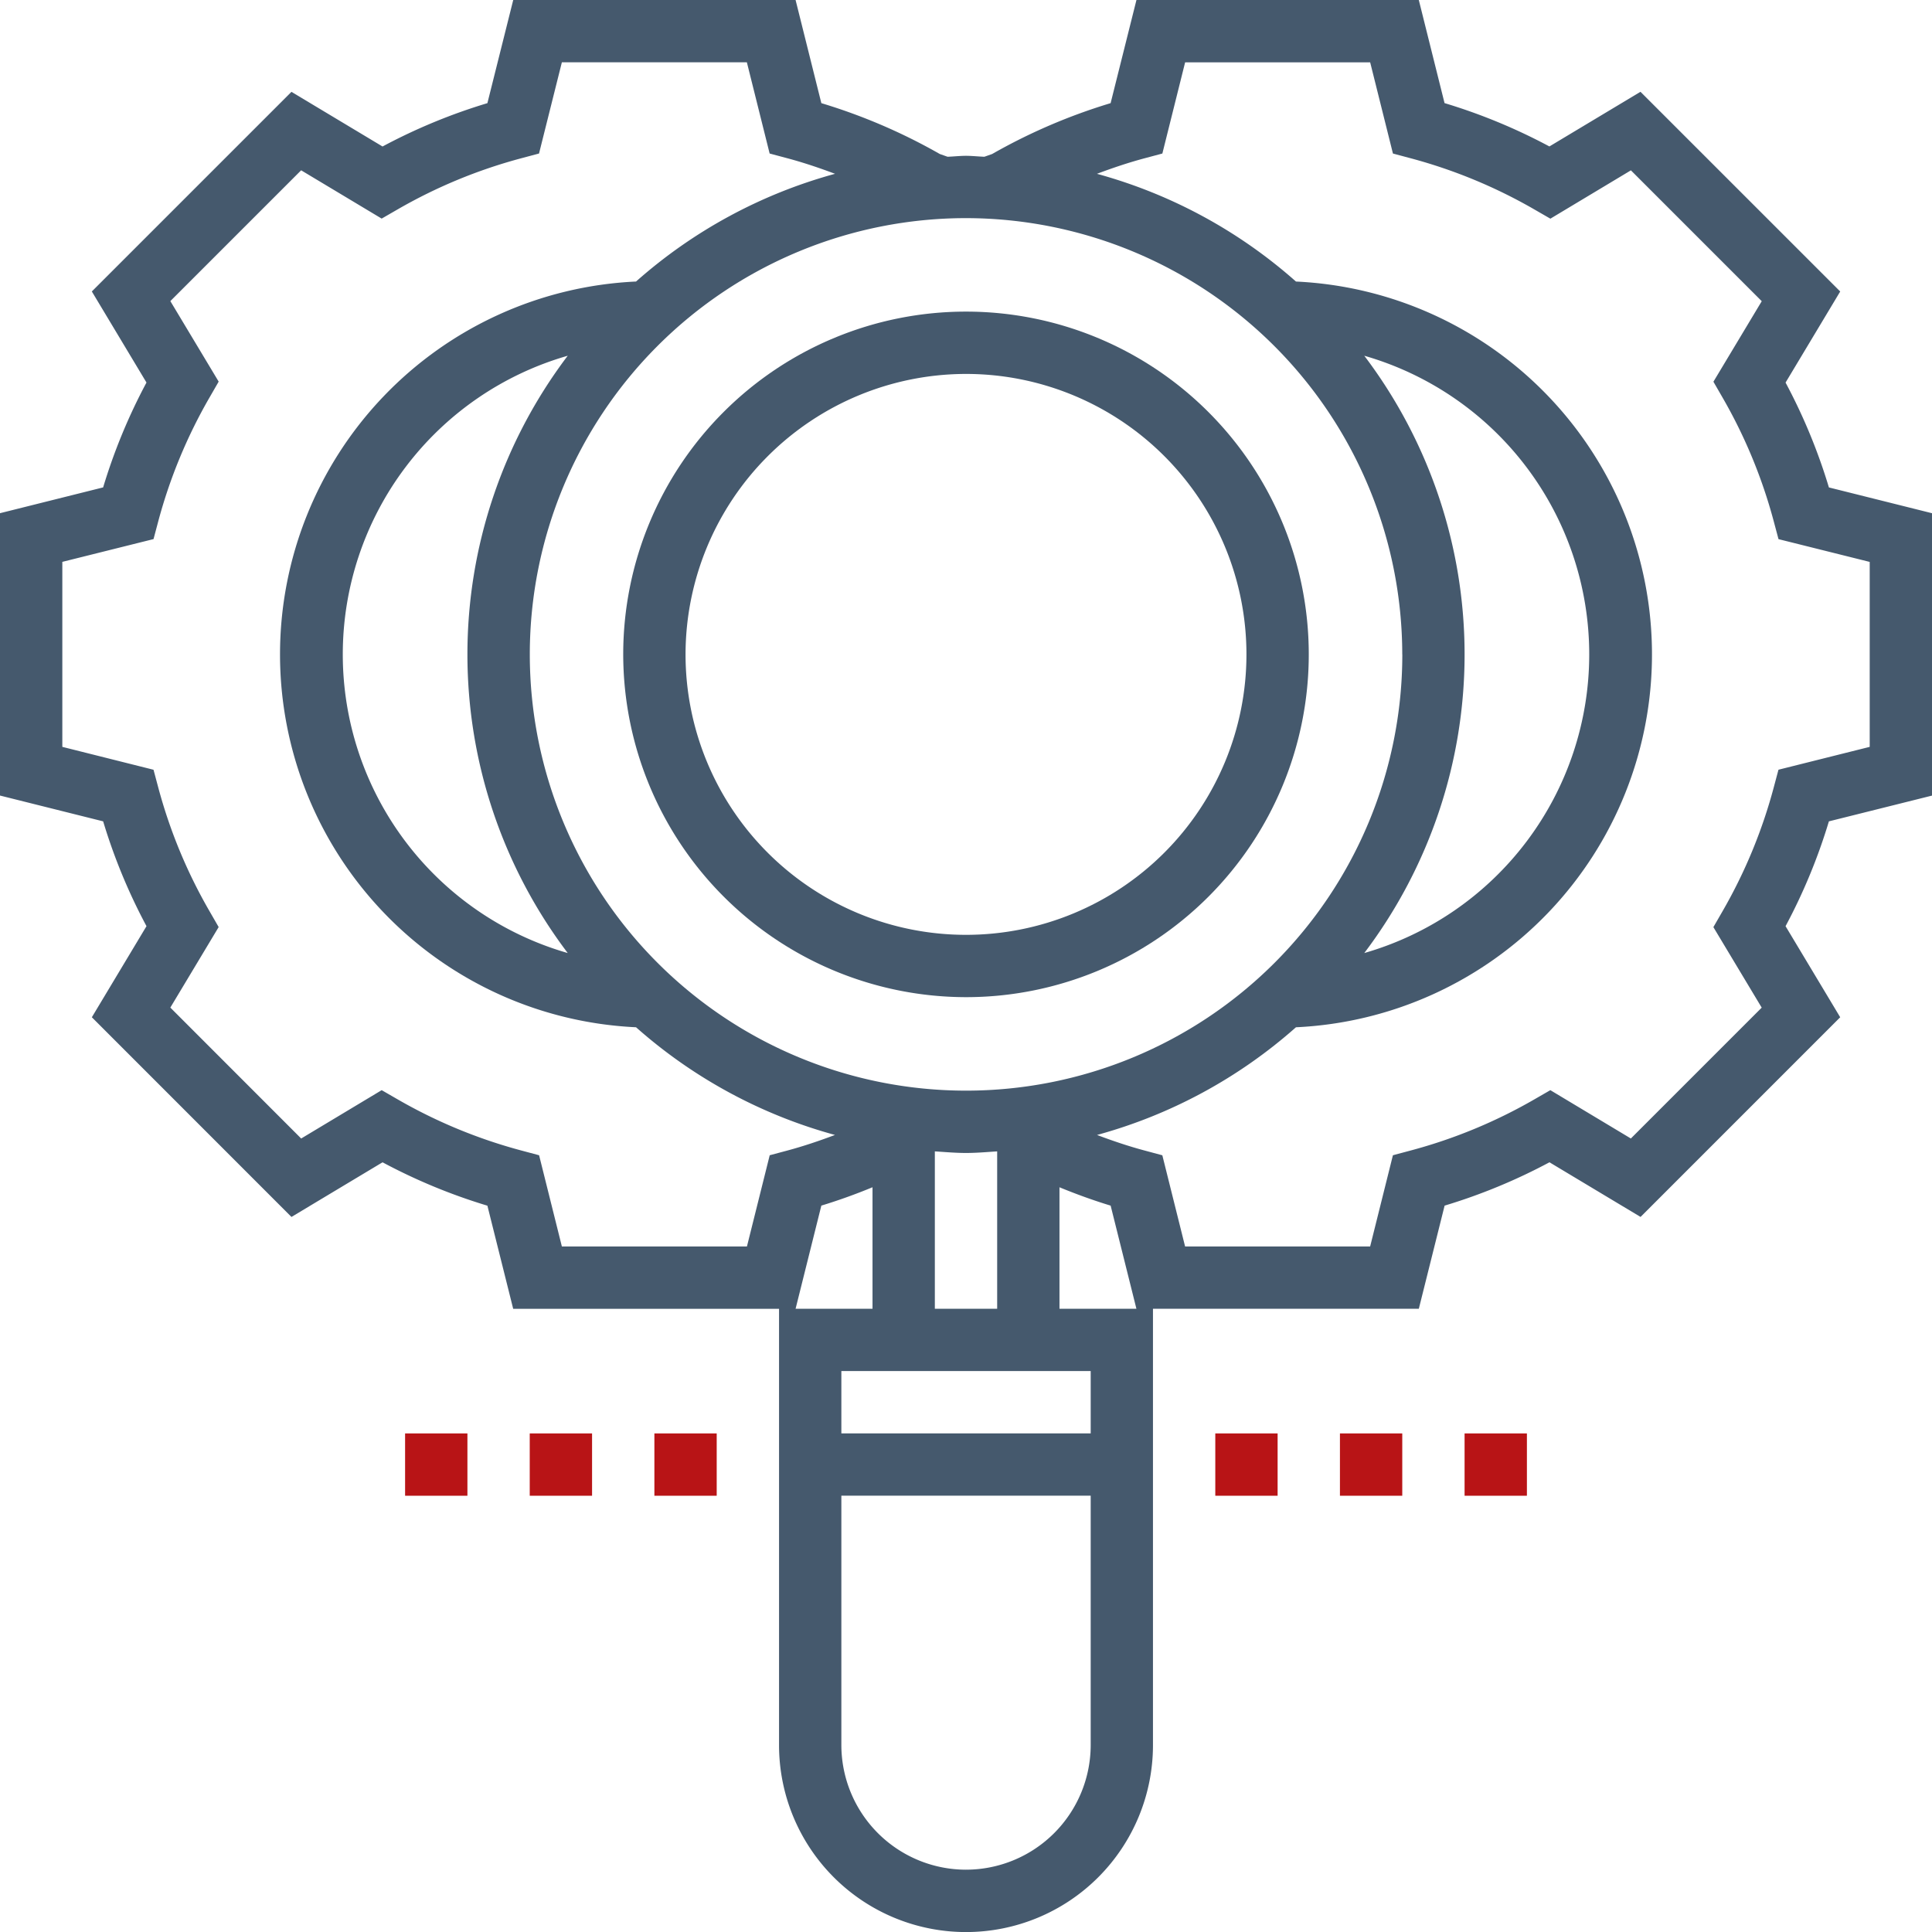 <svg xmlns="http://www.w3.org/2000/svg" width="169.695" height="169.695" viewBox="0 0 169.695 169.695">
  <g id="boolean-search_1924387" transform="translate(-1 -1)">
    <path id="Path_1960" data-name="Path 1960" d="M51.107,71.214A30.107,30.107,0,1,0,21,41.107,30.143,30.143,0,0,0,51.107,71.214Zm0-54.74A24.633,24.633,0,1,1,26.474,41.107,24.663,24.663,0,0,1,51.107,16.474Z" transform="translate(34.74 17.37)" fill="#45596d"/>
    <path id="Path_1961" data-name="Path 1961" d="M170.7,70.879v-24.8l-9.06-2.266a50.241,50.241,0,0,0-3.807-9.21l4.8-8L145.09,9.063l-8,4.8a50.161,50.161,0,0,0-9.21-3.807L125.619,1h-24.8L98.55,10.06a50.387,50.387,0,0,0-10.406,4.467l-.682.241c-.539-.019-1.07-.082-1.615-.082s-1.076.063-1.618.082l-.682-.241A50.3,50.3,0,0,0,73.142,10.06L70.879,1h-24.8L43.81,10.06A50.135,50.135,0,0,0,34.6,13.867l-8-4.8L9.066,26.6l4.8,8a50.161,50.161,0,0,0-3.807,9.21L1,46.076v24.8l9.06,2.266a50.135,50.135,0,0,0,3.807,9.207l-4.8,8L26.6,107.889l8-4.8A50.137,50.137,0,0,0,43.81,106.9l2.266,9.06h23.35v38.318a16.422,16.422,0,0,0,32.844,0V115.955h23.35l2.266-9.06a50.241,50.241,0,0,0,9.21-3.807l8,4.8L162.632,90.35l-4.8-8a50.136,50.136,0,0,0,3.807-9.207Zm-46.529-12.4A38.318,38.318,0,1,1,85.848,20.159,38.36,38.36,0,0,1,124.166,58.477ZM120.83,32.246a27.292,27.292,0,0,1,0,52.463,43.455,43.455,0,0,0,0-52.463ZM96.8,126.9H74.9v-5.474H96.8ZM83.111,115.955V102.13c.909.057,1.812.14,2.737.14s1.828-.082,2.737-.14v13.825ZM50.866,84.709a27.292,27.292,0,0,1,0-52.463,43.455,43.455,0,0,0,0,52.463ZM68.607,102.47l-2,8.011H50.351l-2-8.011-1.557-.416a44.94,44.94,0,0,1-10.869-4.494l-1.4-.807L27.453,101,15.961,89.5l4.245-7.072-.807-1.4A44.83,44.83,0,0,1,14.9,70.167l-.416-1.557L6.474,66.6V50.351l8.011-2L14.9,46.79A45,45,0,0,1,19.4,35.919l.807-1.4-4.245-7.072L27.451,15.958,34.523,20.2l1.4-.807A44.83,44.83,0,0,1,46.788,14.9l1.557-.416,2.006-8.011H66.6l2,8.011,1.557.416c1.423.38,2.816.851,4.188,1.366a43.686,43.686,0,0,0-17.479,9.462,32.785,32.785,0,0,0,0,65.5,43.677,43.677,0,0,0,17.473,9.459c-1.379.52-2.773.991-4.182,1.369Zm4.535,4.423c1.514-.46,3.013-1,4.494-1.612v10.674H70.879Zm12.705,58.329A10.959,10.959,0,0,1,74.9,154.273v-21.9H96.8v21.9A10.959,10.959,0,0,1,85.848,165.221Zm8.211-49.266V105.283c1.481.608,2.978,1.152,4.494,1.612l2.264,9.06ZM157.21,68.607l-.416,1.557A44.939,44.939,0,0,1,152.3,81.033l-.807,1.4,4.245,7.072-11.493,11.493-7.072-4.245-1.4.807a44.9,44.9,0,0,1-10.871,4.494l-1.557.416-2,8.014H105.092l-2-8.011-1.557-.419c-1.407-.375-2.8-.846-4.179-1.366a43.711,43.711,0,0,0,17.473-9.459,32.785,32.785,0,0,0,0-65.5,43.686,43.686,0,0,0-17.479-9.462c1.371-.515,2.762-.985,4.188-1.366l1.557-.416,2-8.011h16.252l2,8.011,1.557.416A45,45,0,0,1,135.776,19.4l1.4.807,7.072-4.245,11.493,11.493-4.245,7.072.807,1.4a44.894,44.894,0,0,1,4.494,10.871l.416,1.557,8.011,2V66.6Z" transform="translate(0 0)" fill="#45596d"/>
    <path id="Path_1962" data-name="Path 1962" d="M40,47h5.474v5.474H40Z" transform="translate(67.744 79.903)" fill="#b81416"/>
    <path id="Path_1963" data-name="Path 1963" d="M44,47h5.474v5.474H44Z" transform="translate(74.692 79.903)" fill="#b81416"/>
    <path id="Path_1964" data-name="Path 1964" d="M48,47h5.474v5.474H48Z" transform="translate(81.64 79.903)" fill="#b81416"/>
    <path id="Path_1965" data-name="Path 1965" d="M14,47h5.474v5.474H14Z" transform="translate(22.581 79.903)" fill="#b81416"/>
    <path id="Path_1966" data-name="Path 1966" d="M18,47h5.474v5.474H18Z" transform="translate(29.529 79.903)" fill="#b81416"/>
    <path id="Path_1967" data-name="Path 1967" d="M22,47h5.474v5.474H22Z" transform="translate(36.477 79.903)" fill="#b81416"/>
  </g>
</svg>

